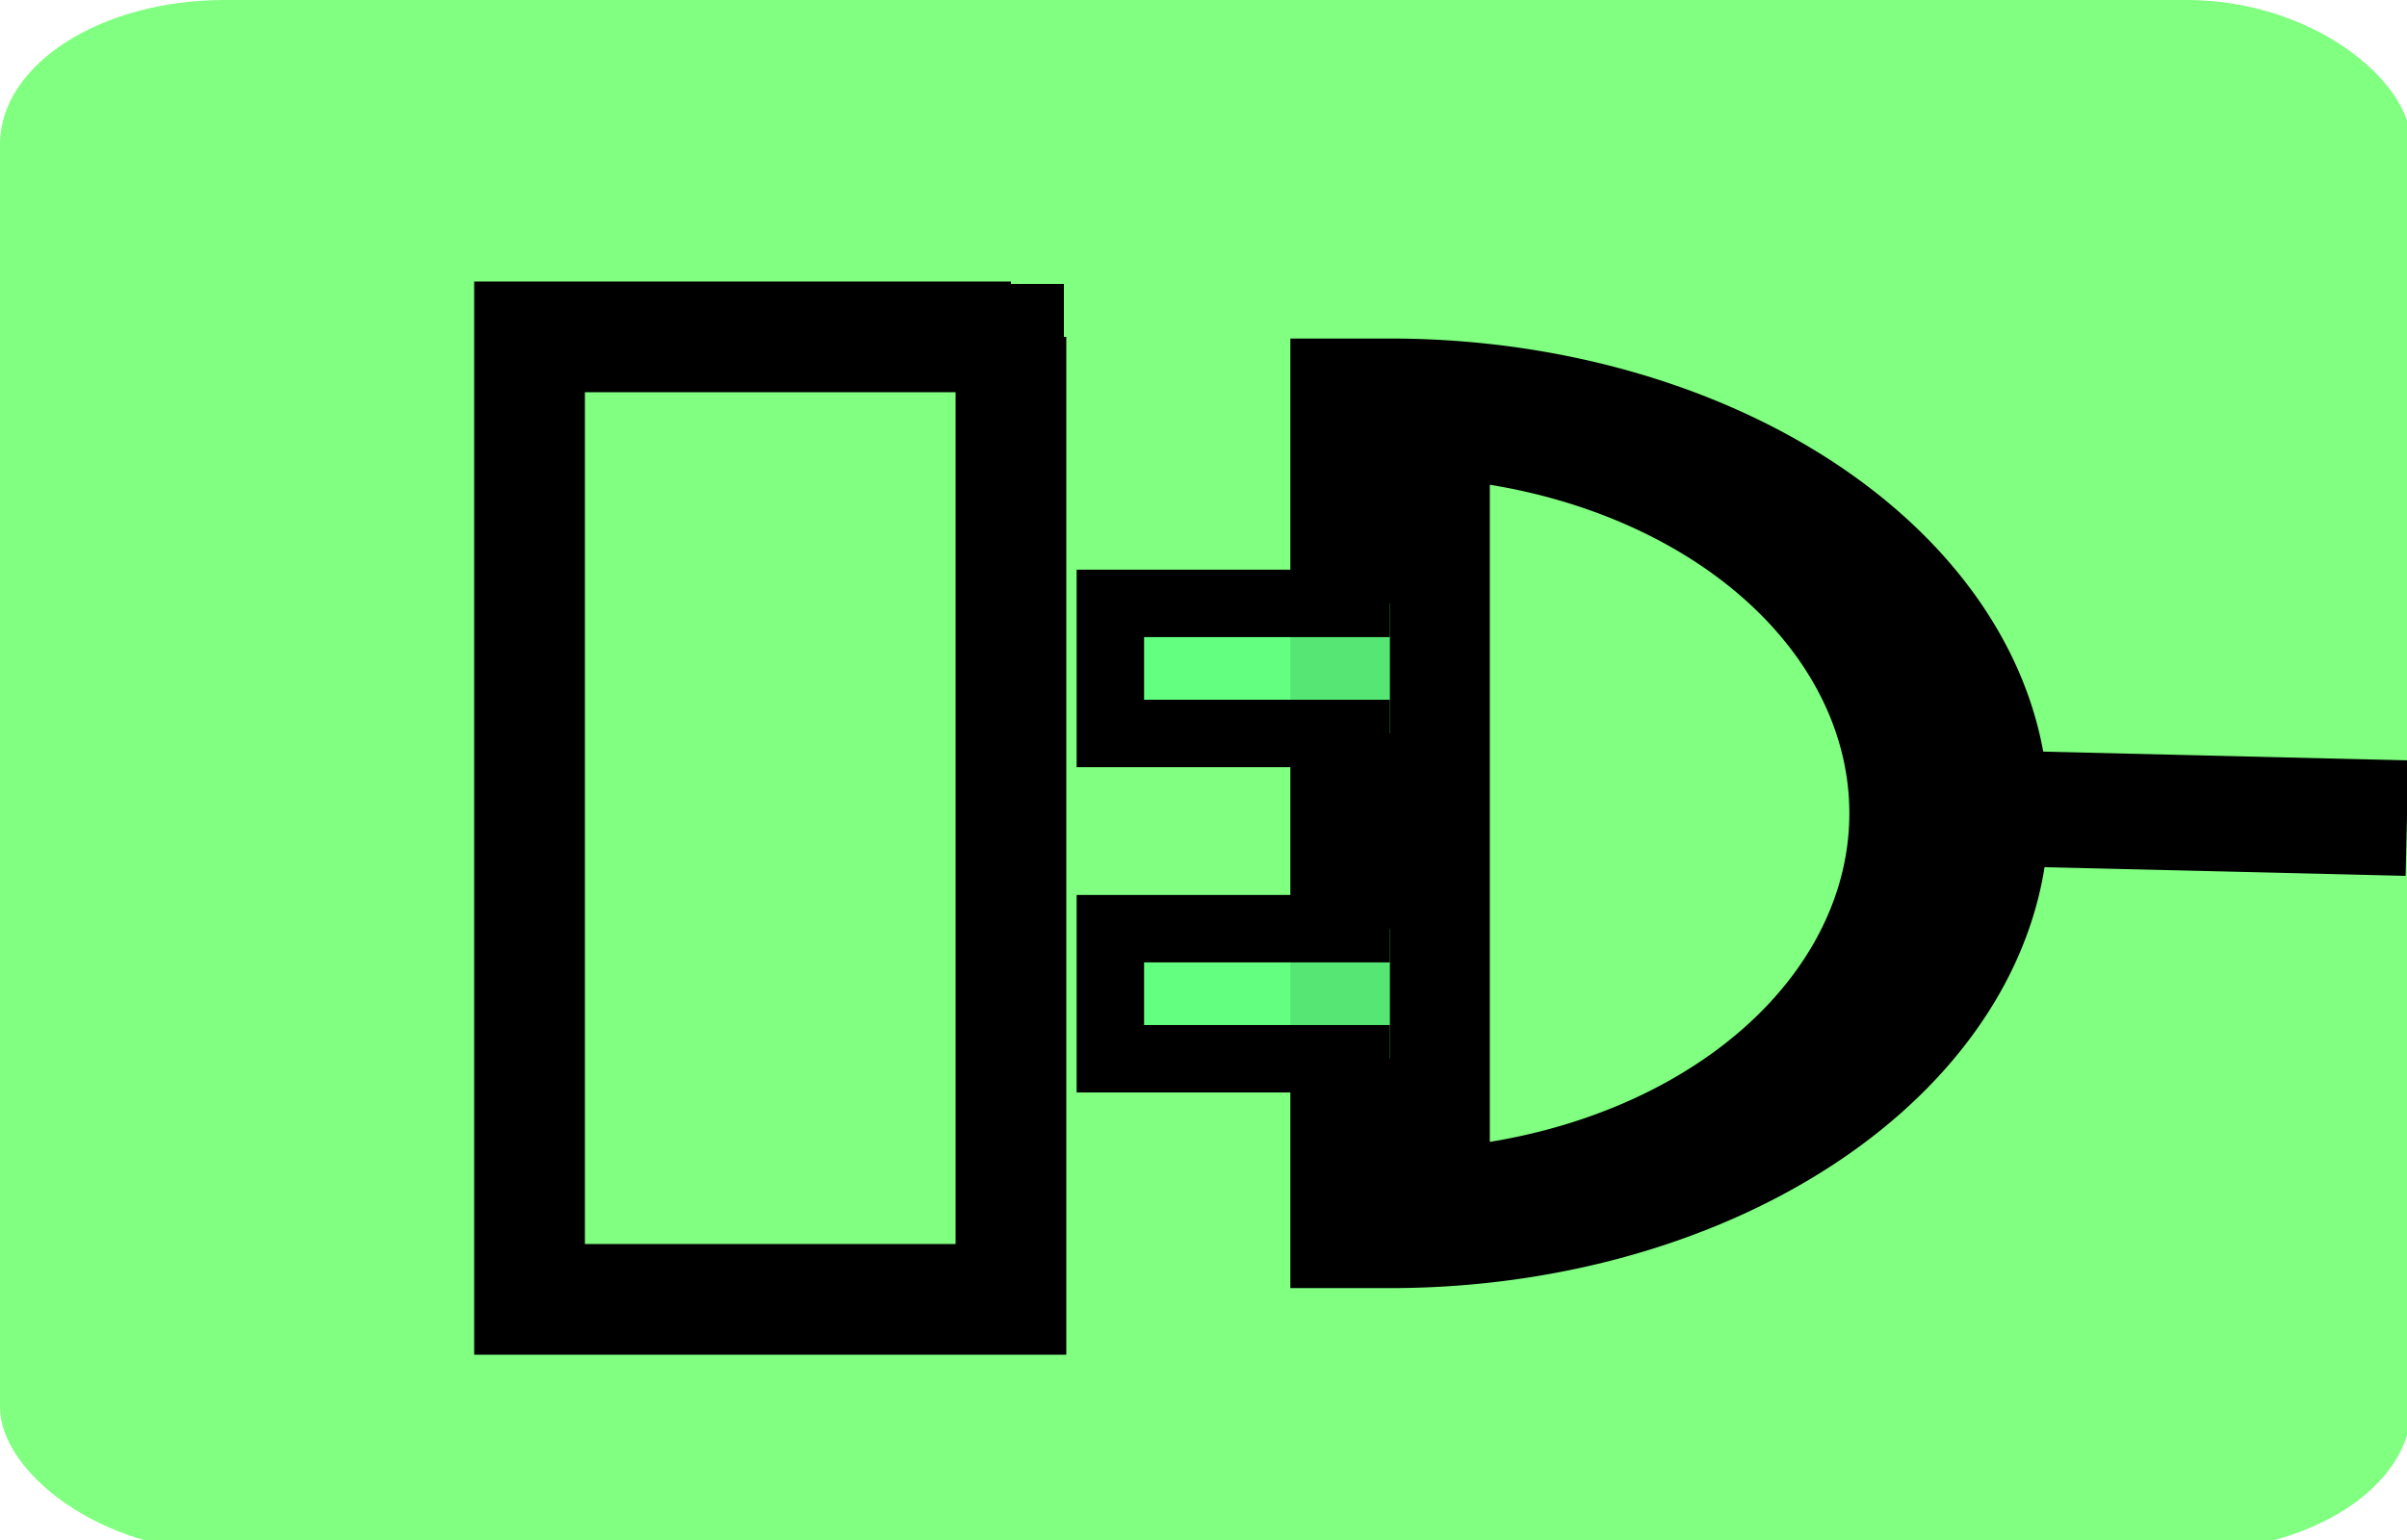 <?xml version="1.0" encoding="UTF-8" standalone="no"?>
<!-- Created with Inkscape (http://www.inkscape.org/) -->

<svg
   xmlns:dc="http://purl.org/dc/elements/1.1/"
   xmlns:cc="http://creativecommons.org/ns#"
   xmlns:rdf="http://www.w3.org/1999/02/22-rdf-syntax-ns#"
   xmlns:svg="http://www.w3.org/2000/svg"
   xmlns="http://www.w3.org/2000/svg"
   xmlns:sodipodi="http://sodipodi.sourceforge.net/DTD/sodipodi-0.dtd"
   xmlns:inkscape="http://www.inkscape.org/namespaces/inkscape"
   width="50"
   height="32"
   id="svg4342"
   version="1.1"
   inkscape:version="0.47pre4 r22446"
   sodipodi:docname="relationship.svg">
  <defs
     id="defs4344">
    <inkscape:path-effect
       effect="spiro"
       id="path-effect3655"
       is_visible="true" />
    <inkscape:path-effect
       effect="spiro"
       id="path-effect3651"
       is_visible="true" />
    <inkscape:path-effect
       effect="spiro"
       id="path-effect3647"
       is_visible="true" />
    <inkscape:path-effect
       effect="spiro"
       id="path-effect3643"
       is_visible="true" />
    <inkscape:path-effect
       effect="spiro"
       id="path-effect4914"
       is_visible="true" />
    <inkscape:path-effect
       effect="spiro"
       id="path-effect4910"
       is_visible="true" />
    <inkscape:path-effect
       effect="spiro"
       id="path-effect4906"
       is_visible="true" />
    <inkscape:path-effect
       effect="spiro"
       id="path-effect4902"
       is_visible="true" />
    <inkscape:path-effect
       effect="spiro"
       id="path-effect4898"
       is_visible="true" />
    <inkscape:path-effect
       effect="spiro"
       id="path-effect4894"
       is_visible="true" />
    <inkscape:path-effect
       effect="skeletal"
       id="path-effect4888"
       is_visible="true"
       pattern="M 0,5 C 0,2.24 2.24,0 5,0 7.76,0 10,2.24 10,5 10,7.76 7.76,10 5,10 2.24,10 0,7.76 0,5 z"
       copytype="single_stretched"
       prop_scale="1"
       scale_y_rel="false"
       spacing="0"
       normal_offset="0"
       tang_offset="0"
       prop_units="false"
       vertical_pattern="false"
       fuse_tolerance="0" />
    <inkscape:path-effect
       effect="skeletal"
       id="path-effect4884"
       is_visible="true"
       pattern="M 0,5 C 0,2.24 2.24,0 5,0 7.76,0 10,2.24 10,5 10,7.76 7.76,10 5,10 2.24,10 0,7.76 0,5 z"
       copytype="single_stretched"
       prop_scale="1"
       scale_y_rel="false"
       spacing="0"
       normal_offset="0"
       tang_offset="0"
       prop_units="false"
       vertical_pattern="false"
       fuse_tolerance="0" />
    <inkscape:path-effect
       effect="skeletal"
       id="path-effect4880"
       is_visible="true"
       pattern="M 0,5 C 0,2.24 2.24,0 5,0 7.76,0 10,2.24 10,5 10,7.76 7.76,10 5,10 2.24,10 0,7.76 0,5 z"
       copytype="single_stretched"
       prop_scale="1"
       scale_y_rel="false"
       spacing="0"
       normal_offset="0"
       tang_offset="0"
       prop_units="false"
       vertical_pattern="false"
       fuse_tolerance="0" />
    <inkscape:path-effect
       effect="skeletal"
       id="path-effect4876"
       is_visible="true"
       pattern="M 0,5 C 0,2.24 2.24,0 5,0 7.76,0 10,2.24 10,5 10,7.76 7.76,10 5,10 2.24,10 0,7.76 0,5 z"
       copytype="single_stretched"
       prop_scale="1"
       scale_y_rel="false"
       spacing="0"
       normal_offset="0"
       tang_offset="0"
       prop_units="false"
       vertical_pattern="false"
       fuse_tolerance="0" />
    <inkscape:path-effect
       effect="spiro"
       id="path-effect4874"
       is_visible="true" />
    <inkscape:path-effect
       effect="skeletal"
       id="path-effect4870"
       is_visible="true"
       pattern="M 0,5 C 0,2.24 2.24,0 5,0 7.76,0 10,2.24 10,5 10,7.76 7.76,10 5,10 2.24,10 0,7.76 0,5 z"
       copytype="single_stretched"
       prop_scale="1"
       scale_y_rel="false"
       spacing="0"
       normal_offset="0"
       tang_offset="0"
       prop_units="false"
       vertical_pattern="false"
       fuse_tolerance="0" />
    <inkscape:perspective
       sodipodi:type="inkscape:persp3d"
       inkscape:vp_x="0 : 16 : 1"
       inkscape:vp_y="0 : 1000 : 0"
       inkscape:vp_z="32 : 16 : 1"
       inkscape:persp3d-origin="16 : 10.666667 : 1"
       id="perspective4350" />
    <inkscape:perspective
       id="perspective3623"
       inkscape:persp3d-origin="0.5 : 0.33333333 : 1"
       inkscape:vp_z="1 : 0.5 : 1"
       inkscape:vp_y="0 : 1000 : 0"
       inkscape:vp_x="0 : 0.5 : 1"
       sodipodi:type="inkscape:persp3d" />
    <inkscape:perspective
       id="perspective3672"
       inkscape:persp3d-origin="0.5 : 0.33333333 : 1"
       inkscape:vp_z="1 : 0.5 : 1"
       inkscape:vp_y="0 : 1000 : 0"
       inkscape:vp_x="0 : 0.5 : 1"
       sodipodi:type="inkscape:persp3d" />
    <inkscape:perspective
       id="perspective3694"
       inkscape:persp3d-origin="0.5 : 0.33333333 : 1"
       inkscape:vp_z="1 : 0.5 : 1"
       inkscape:vp_y="0 : 1000 : 0"
       inkscape:vp_x="0 : 0.5 : 1"
       sodipodi:type="inkscape:persp3d" />
    <inkscape:perspective
       id="perspective3716"
       inkscape:persp3d-origin="0.5 : 0.33333333 : 1"
       inkscape:vp_z="1 : 0.5 : 1"
       inkscape:vp_y="0 : 1000 : 0"
       inkscape:vp_x="0 : 0.5 : 1"
       sodipodi:type="inkscape:persp3d" />
    <inkscape:perspective
       id="perspective3738"
       inkscape:persp3d-origin="0.5 : 0.33333333 : 1"
       inkscape:vp_z="1 : 0.5 : 1"
       inkscape:vp_y="0 : 1000 : 0"
       inkscape:vp_x="0 : 0.5 : 1"
       sodipodi:type="inkscape:persp3d" />
    <inkscape:perspective
       id="perspective3760"
       inkscape:persp3d-origin="0.5 : 0.33333333 : 1"
       inkscape:vp_z="1 : 0.5 : 1"
       inkscape:vp_y="0 : 1000 : 0"
       inkscape:vp_x="0 : 0.5 : 1"
       sodipodi:type="inkscape:persp3d" />
    <inkscape:perspective
       id="perspective3788"
       inkscape:persp3d-origin="0.5 : 0.33333333 : 1"
       inkscape:vp_z="1 : 0.5 : 1"
       inkscape:vp_y="0 : 1000 : 0"
       inkscape:vp_x="0 : 0.5 : 1"
       sodipodi:type="inkscape:persp3d" />
  </defs>
  <sodipodi:namedview
     id="base"
     pagecolor="#ffffff"
     bordercolor="#666666"
     borderopacity="1.0"
     inkscape:pageopacity="0.0"
     inkscape:pageshadow="2"
     inkscape:zoom="1"
     inkscape:cx="34.165331"
     inkscape:cy="24.048465"
     inkscape:current-layer="layer1"
     showgrid="true"
     inkscape:grid-bbox="true"
     inkscape:document-units="px"
     inkscape:snap-grids="true"
     inkscape:snap-to-guides="true"
     inkscape:window-width="1280"
     inkscape:window-height="725"
     inkscape:window-x="0"
     inkscape:window-y="24"
     inkscape:window-maximized="1">
    <inkscape:grid
       type="xygrid"
       id="grid4864"
       empspacing="5"
       visible="true"
       enabled="true"
       snapvisiblegridlinesonly="true" />
  </sodipodi:namedview>
  <g
     id="layer1"
     inkscape:label="Layer 1"
     inkscape:groupmode="layer">
    <rect
       style="fill:#80ff80;fill-opacity:1"
       id="rect4862"
       width="50.089"
       height="32.238"
       x="0"
       y="0"
       rx="4.661"
       ry="3" />
    <path
       style="fill:none;stroke:#000000;stroke-width:1.401px;stroke-linecap:butt;stroke-linejoin:miter;stroke-opacity:1"
       d="m 24.29,7.302 0,0"
       id="path4900"
       inkscape:path-effect="#path-effect4902"
       inkscape:original-d="m 24.290456,7.3018399 c 0,0 -0.226515,-17.7469259 0,0 z" />
    <path
       sodipodi:type="arc"
       style="fill:#00ccff"
       id="path4918"
       sodipodi:cx="23"
       sodipodi:cy="17"
       sodipodi:rx="5"
       sodipodi:ry="7"
       d="m 27.997,17.244 a 5,7 0 0 1 -0.004,0.122"
       sodipodi:start="0.034906585"
       sodipodi:end="0.052359878"
       sodipodi:open="true"
       transform="matrix(1.452,0,0,1.352,-10.324,-16.683)" />
    <path
       sodipodi:type="arc"
       style="fill:#0b2228;fill-opacity:0"
       id="path4928"
       sodipodi:cx="25.5"
       sodipodi:cy="13"
       sodipodi:rx="5.5"
       sodipodi:ry="6"
       d="M 31,13 A 5.5,6 0 1 1 23.501,7.41 L 25.5,13 z"
       sodipodi:start="0"
       sodipodi:end="4.3404107"
       transform="matrix(1.452,0,0,1.352,-10.324,-3.39)" />
    <path
       style="fill:#000080;fill-opacity:0;stroke-width:2.919;stroke-miterlimit:4;stroke-dasharray:none"
       d="m 50,22.537 c -1.386,-0.661 -2.037,-1.514 -2.204,-2.887 -0.31,-2.56 2.683,-4.834 4.939,-3.752 2.344,1.124 3.256,3.635 1.961,5.395 -1.166,1.584 -2.977,2.064 -4.697,1.244 z"
       id="path3660" />
    <path
       style="fill:#000080;fill-opacity:0;stroke-width:2.919;stroke-miterlimit:4;stroke-dasharray:none"
       d="m 50,22.537 c -1.386,-0.661 -2.037,-1.514 -2.204,-2.887 -0.31,-2.56 2.683,-4.834 4.939,-3.752 2.344,1.124 3.256,3.635 1.961,5.395 -1.166,1.584 -2.977,2.064 -4.697,1.244 z"
       id="path3662" />
    <path
       sodipodi:type="arc"
       style="fill:#762228;fill-opacity:0;stroke:#000000;stroke-width:2.634;stroke-miterlimit:4;stroke-opacity:1;stroke-dasharray:none"
       id="path5440-8"
       sodipodi:cx="24.617764"
       sodipodi:cy="20.265947"
       sodipodi:rx="7.3822374"
       sodipodi:ry="7.7340531"
       d="m 24.618,28 a 7.382,7.734 0 1 1 0,-15.468 l 0,7.734 z"
       transform="matrix(-1.573,0,0,-1.09,67.6,38.99)"
       sodipodi:start="1.5707963"
       sodipodi:end="4.712389" />
    <path
       style="fill:#5eff80;fill-opacity:0.901;stroke:#000000;stroke-width:1.401px;stroke-linecap:butt;stroke-linejoin:miter;stroke-opacity:1"
       d="m 28.872,19.297 -5.807,0 0,2.703 5.807,0"
       id="path3776" />
    <path
       style="fill:#5eff80;fill-opacity:0.901;stroke:#000000;stroke-width:1.401px;stroke-linecap:butt;stroke-linejoin:miter;stroke-opacity:1"
       d="m 28.872,12.538 -5.807,0 0,2.703 5.807,0"
       id="path3776-1" />
    <path
       style="fill:#241f1c;stroke:#000000;stroke-width:2.4;stroke-linecap:butt;stroke-linejoin:miter;stroke-opacity:1;stroke-miterlimit:4;stroke-dasharray:none;opacity:1"
       d="M 41.543,16.797 50,17 l 0,0"
       id="path3821" />
    <path
       style="fill:#762228;fill-opacity:0;stroke-width:2.919;stroke-miterlimit:4;stroke-dasharray:none"
       d="M 6.509,15.605 C 5.542,15.263 4.542,14.275 4.014,13.142 2.266,9.387 6.097,5.307 9.75,7.034 c 1.656,0.783 2.626,2.341 2.626,4.218 0,3.188 -2.959,5.384 -5.867,4.353 z"
       id="path3640" />
    <path
       style="fill:#762228;fill-opacity:0;stroke-width:2.919;stroke-miterlimit:4;stroke-dasharray:none"
       d="M 6.509,15.605 C 5.542,15.263 4.542,14.275 4.014,13.142 2.266,9.387 6.097,5.307 9.75,7.034 c 1.656,0.783 2.626,2.341 2.626,4.218 0,3.188 -2.959,5.384 -5.867,4.353 z"
       id="path3642" />
    <path
       style="fill:#762228;fill-opacity:0;stroke-width:2.919;stroke-miterlimit:4;stroke-dasharray:none"
       d="M 6.509,15.605 C 5.542,15.263 4.542,14.275 4.014,13.142 2.266,9.387 6.097,5.307 9.75,7.034 c 1.656,0.783 2.626,2.341 2.626,4.218 0,3.188 -2.959,5.384 -5.867,4.353 z"
       id="path3644" />
    <path
       style="fill:#762228;fill-opacity:0;stroke-width:2.919;stroke-miterlimit:4;stroke-dasharray:none"
       d="M 6.509,15.605 C 5.542,15.263 4.542,14.275 4.014,13.142 2.266,9.387 6.097,5.307 9.75,7.034 c 1.656,0.783 2.626,2.341 2.626,4.218 0,3.188 -2.959,5.384 -5.867,4.353 z"
       id="path3646" />
    <path
       style="fill:#762228;fill-opacity:0;stroke-width:2.919;stroke-miterlimit:4;stroke-dasharray:none"
       d="M 6.509,15.605 C 5.542,15.263 4.542,14.275 4.014,13.142 2.266,9.387 6.097,5.307 9.75,7.034 c 1.656,0.783 2.626,2.341 2.626,4.218 0,3.188 -2.959,5.384 -5.867,4.353 z"
       id="path3648" />
    <path
       style="fill:#000080;fill-opacity:0;stroke-width:2.919;stroke-miterlimit:4;stroke-dasharray:none"
       d="M 6.509,15.605 C 5.542,15.263 4.542,14.275 4.014,13.142 2.266,9.387 6.097,5.307 9.75,7.034 c 1.656,0.783 2.626,2.341 2.626,4.218 0,3.188 -2.959,5.384 -5.867,4.353 z"
       id="path3650" />
    <path
       style="fill:#000080;fill-opacity:0;stroke-width:2.919;stroke-miterlimit:4;stroke-dasharray:none"
       d="M 6.509,15.605 C 5.542,15.263 4.542,14.275 4.014,13.142 2.266,9.387 6.097,5.307 9.75,7.034 c 1.656,0.783 2.626,2.341 2.626,4.218 0,3.188 -2.959,5.384 -5.867,4.353 z"
       id="path3652" />
    <path
       style="fill:#000080;fill-opacity:0;stroke-width:2.919;stroke-miterlimit:4;stroke-dasharray:none"
       d="M 6.509,15.605 C 5.542,15.263 4.542,14.275 4.014,13.142 2.266,9.387 6.097,5.307 9.75,7.034 c 1.656,0.783 2.626,2.341 2.626,4.218 0,3.188 -2.959,5.384 -5.867,4.353 z"
       id="path3654" />
    <path
       style="fill:#000080;fill-opacity:0;stroke-width:2.919;stroke-miterlimit:4;stroke-dasharray:none"
       d="M 6.509,15.605 C 5.542,15.263 4.542,14.275 4.014,13.142 2.266,9.387 6.097,5.307 9.75,7.034 c 1.656,0.783 2.626,2.341 2.626,4.218 0,3.188 -2.959,5.384 -5.867,4.353 z"
       id="path3656" />
    <path
       style="fill:#000080;fill-opacity:0;stroke-width:2.919;stroke-miterlimit:4;stroke-dasharray:none"
       d="M 6.509,15.605 C 5.542,15.263 4.542,14.275 4.014,13.142 2.266,9.387 6.097,5.307 9.75,7.034 c 1.656,0.783 2.626,2.341 2.626,4.218 0,3.188 -2.959,5.384 -5.867,4.353 z"
       id="path3658" />
    <path
       style="fill:none;stroke:#000000;stroke-width:2.2;stroke-linecap:butt;stroke-linejoin:miter;stroke-opacity:1;stroke-miterlimit:4;stroke-dasharray:none"
       d="m 11,7 10,0 0,20 -10,0 0,-20 0,0"
       id="path3649"
       inkscape:path-effect="#path-effect3651"
       inkscape:original-d="m 11,7 c 0,0 10,0 10,0 l 0,20 -10,0 0,-20 c 0,0 0,0 0,0 z"
       sodipodi:nodetypes="cccccs" />
    <path
       style="fill:none;stroke:#000000;stroke-width:2.3;stroke-linecap:butt;stroke-linejoin:miter;stroke-opacity:1;stroke-miterlimit:4;stroke-dasharray:none"
       d="M 21,7 11,7 11,27 21,27 21,7"
       id="path3653"
       inkscape:path-effect="#path-effect3655"
       inkscape:original-d="M 21,7 11,7 11,27 21,27 21,7 z"
       sodipodi:nodetypes="ccccc" />
  </g>
</svg>
